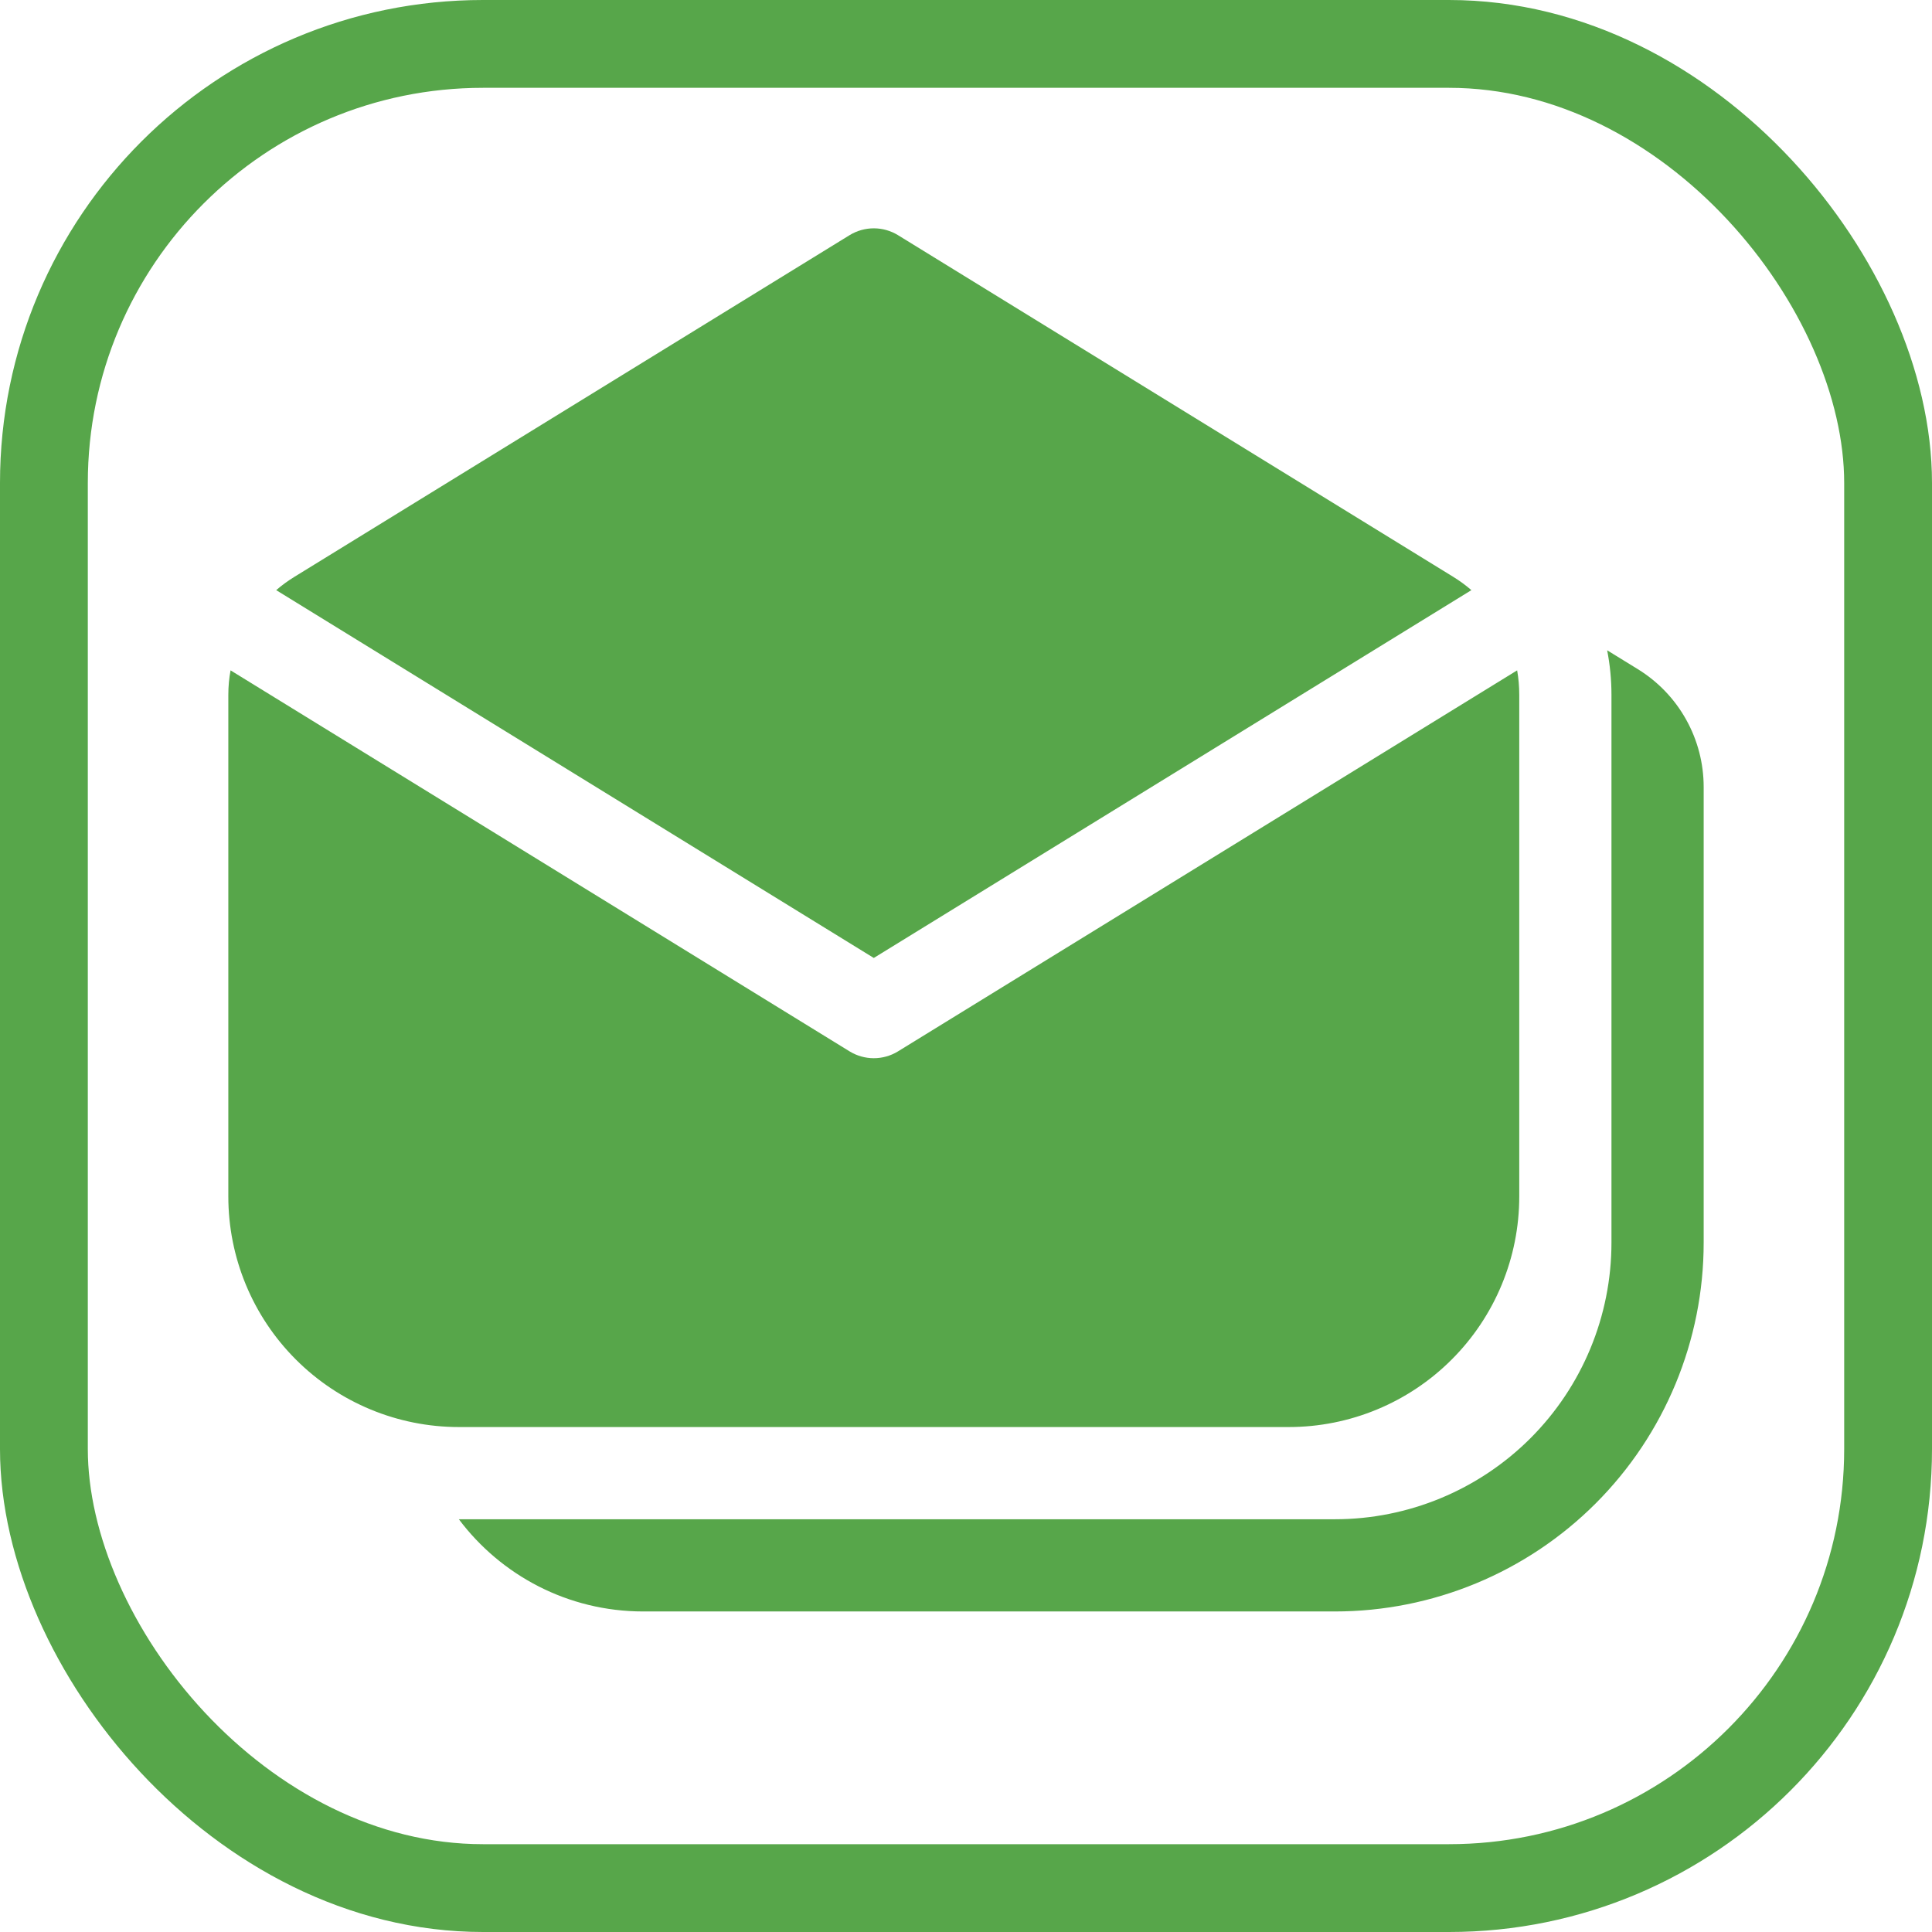 <svg width="44" height="44" viewBox="0 0 44 44" fill="none" xmlns="http://www.w3.org/2000/svg">
<rect x="1" y="1" width="42" height="42" rx="10" stroke="#57A64A" stroke-width="2"/>
<path d="M19.35 5.355C19.515 5.254 19.706 5.2 19.9 5.2C20.095 5.2 20.285 5.254 20.45 5.355L33.101 13.14C33.248 13.231 33.384 13.331 33.51 13.44L19.9 21.817L6.29 13.44C6.416 13.331 6.553 13.231 6.7 13.14L19.35 5.355ZM34.552 15.267C34.584 15.449 34.6 15.635 34.6 15.824V27.25C34.6 28.642 34.047 29.978 33.062 30.962C32.078 31.947 30.743 32.5 29.35 32.5H10.45C9.058 32.5 7.722 31.947 6.738 30.962C5.753 29.978 5.2 28.642 5.2 27.25V15.824C5.2 15.633 5.217 15.448 5.251 15.267L19.35 23.945C19.515 24.046 19.706 24.1 19.9 24.1C20.095 24.1 20.285 24.046 20.45 23.945L34.552 15.267ZM10.45 34.6C11.408 35.875 12.932 36.7 14.65 36.7H30.4C32.628 36.7 34.765 35.815 36.34 34.24C37.915 32.664 38.8 30.528 38.8 28.3V17.924C38.8 17.386 38.663 16.857 38.4 16.387C38.138 15.917 37.759 15.522 37.301 15.24L36.602 14.81C36.667 15.143 36.7 15.481 36.7 15.824V28.3C36.7 29.971 36.036 31.573 34.855 32.755C33.673 33.936 32.071 34.6 30.4 34.6H10.45Z" fill="#57A64A"/>
</svg>
